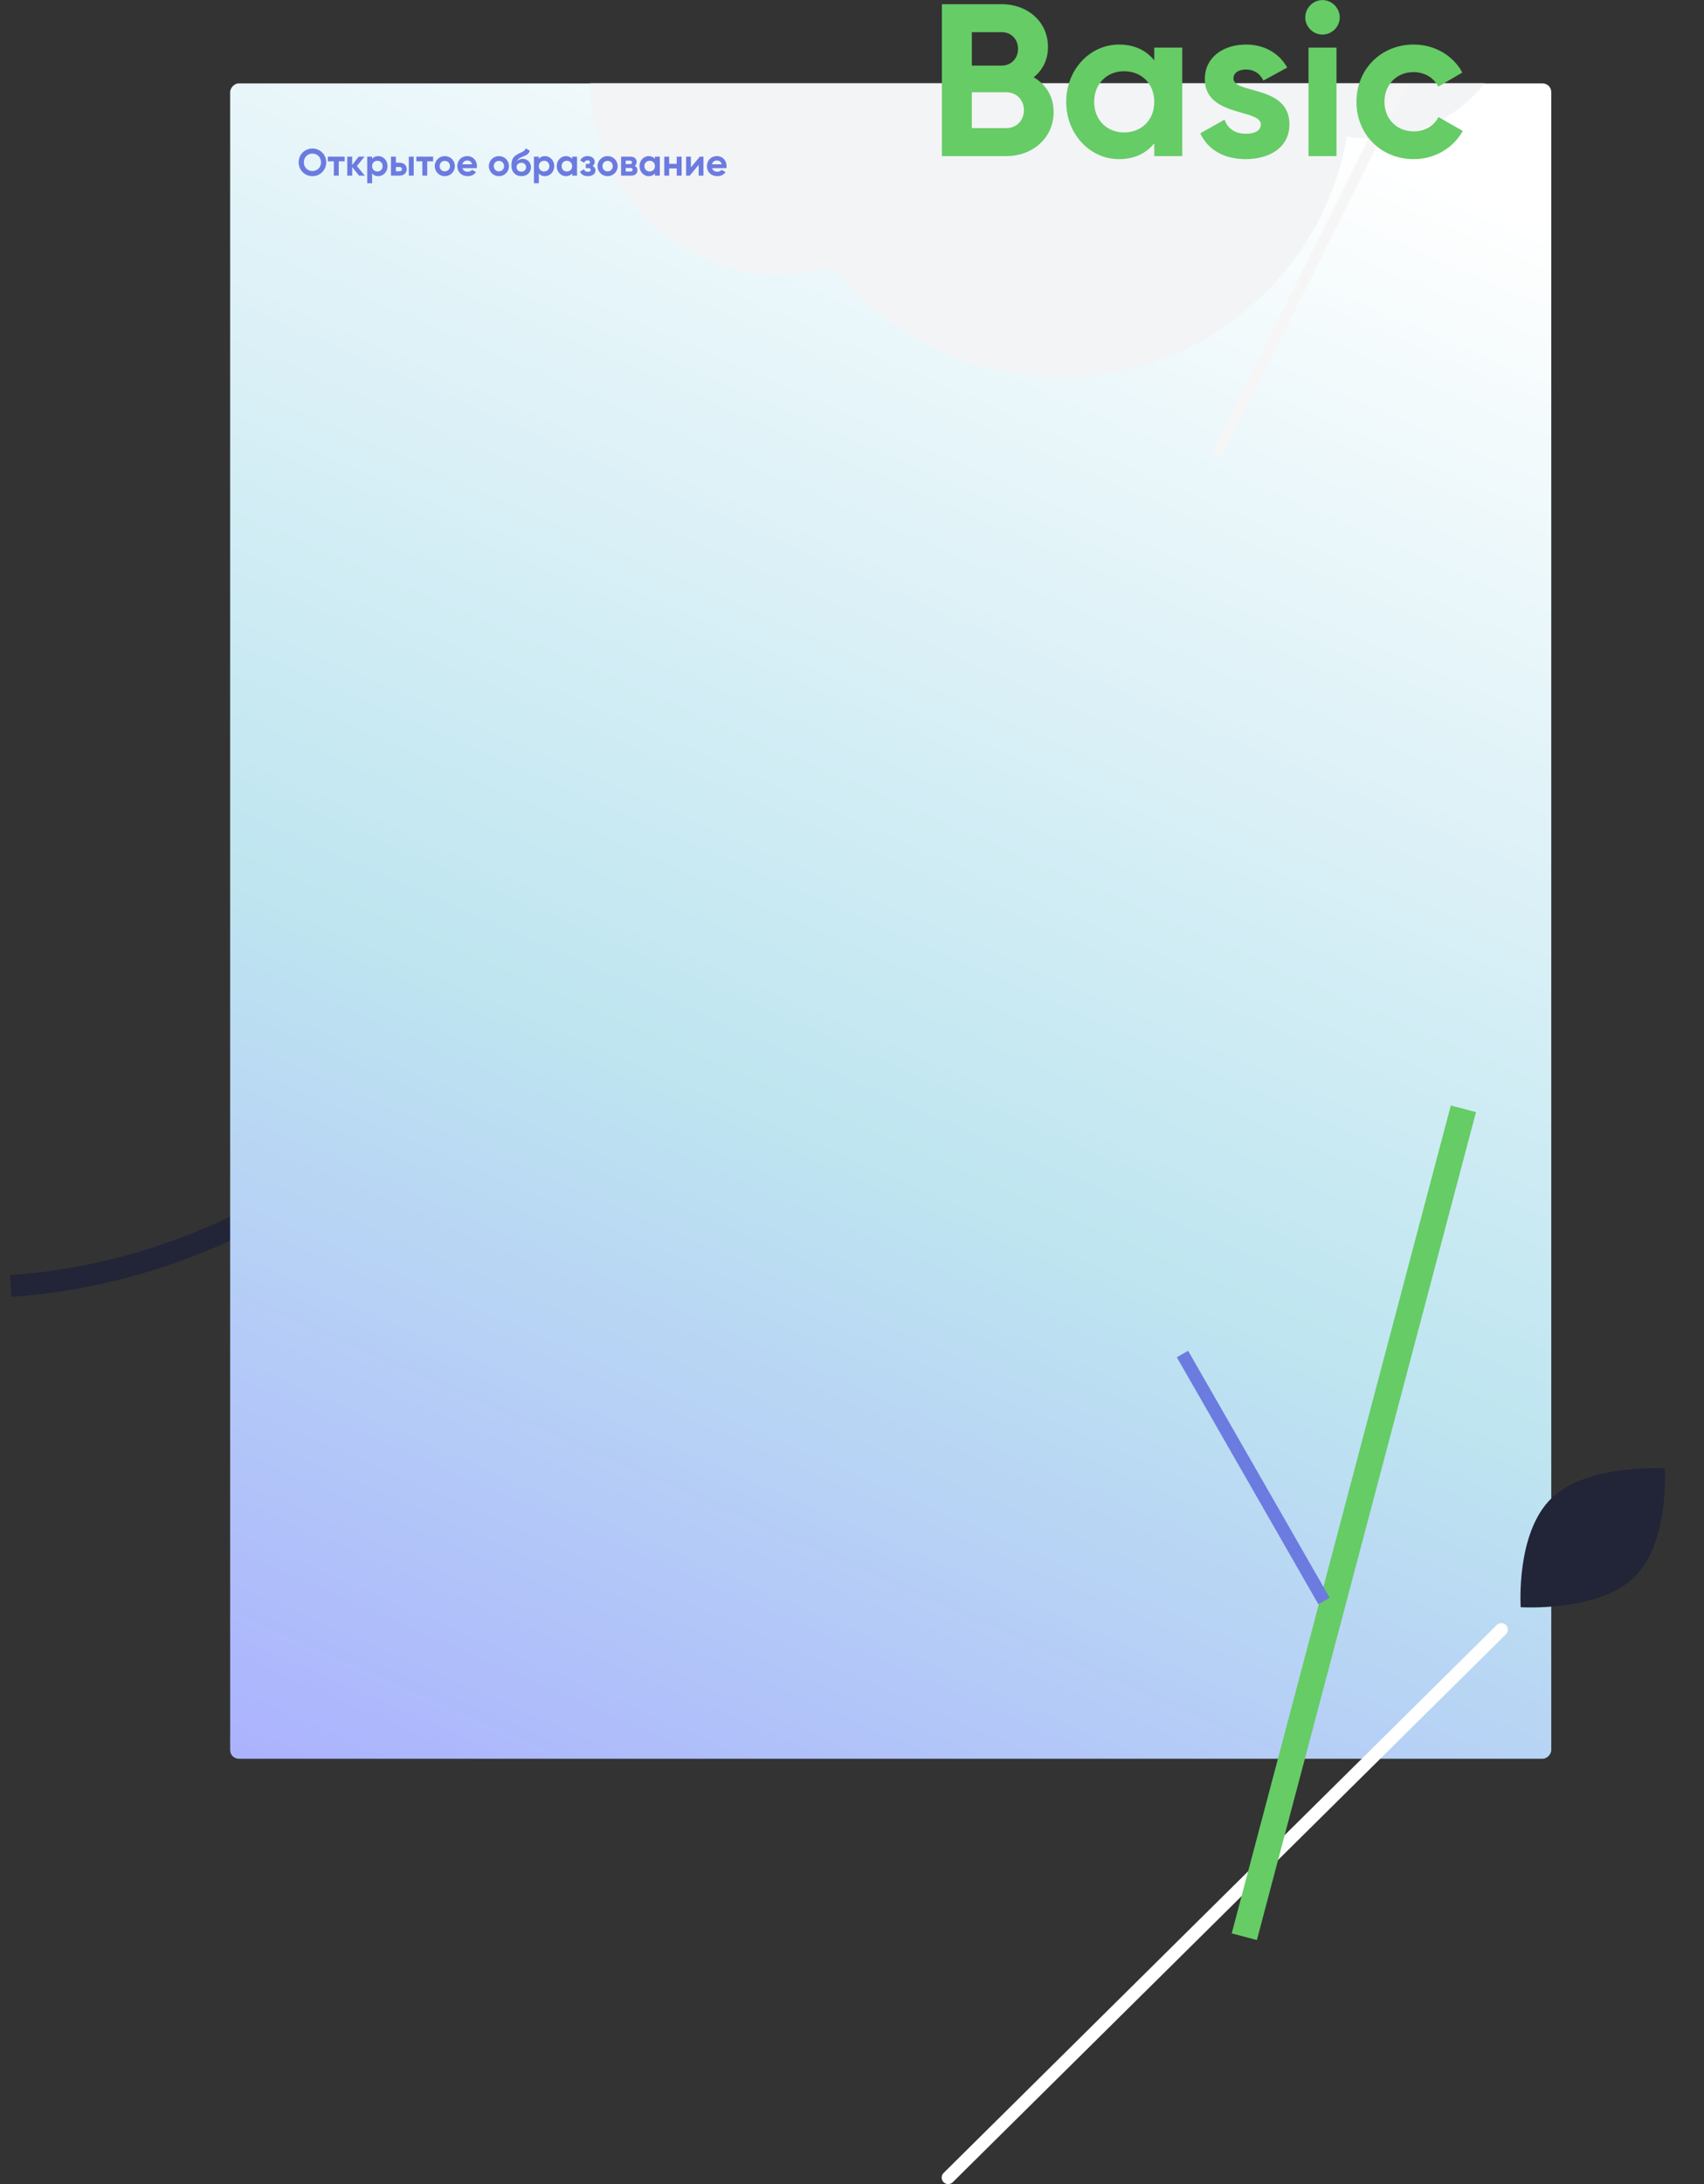 <?xml version="1.0" encoding="UTF-8"?> <svg xmlns="http://www.w3.org/2000/svg" width="1571" height="2013" viewBox="0 0 1571 2013" fill="none"><rect x="0" y="0" width="1571" height="2013" fill="#333333" stroke="none"/> <path d="M10 1185.13C184.375 1173.29 344.659 1077.87 448.819 940.791C517.493 850.413 561.77 741.922 569.604 627.327" stroke="#222437" stroke-width="20"></path> <rect width="1218" height="1544" rx="8" transform="matrix(-1 0 0 1 1430.18 76.857)" fill="url(#paint0_linear)"></rect> <mask id="mask0" maskUnits="userSpaceOnUse" x="212" y="76" width="1219" height="1545"> <rect width="1218" height="1544" rx="8" transform="matrix(-1 0 0 1 1430.18 76.857)" fill="white"></rect> </mask> <g mask="url(#mask0)"> <path fill-rule="evenodd" clip-rule="evenodd" d="M1275 127.097C1350.18 120.518 1405.72 53.404 1399.05 -22.805C1392.39 -99.014 1326.04 -155.46 1250.86 -148.881C1175.68 -142.301 1120.13 -75.187 1126.8 1.022C1133.47 77.231 1199.81 133.677 1275 127.097Z" fill="#F3F4F6"></path> <path fill-rule="evenodd" clip-rule="evenodd" d="M734.341 252.551C830.572 244.129 901.687 158.451 893.18 61.184C884.673 -36.083 799.766 -108.106 703.534 -99.684C607.303 -91.262 536.188 -5.584 544.695 91.683C553.202 188.95 638.109 260.973 734.341 252.551Z" fill="#F3F4F6"></path> <path fill-rule="evenodd" clip-rule="evenodd" d="M1001.24 346.611C1148.6 333.714 1257.6 203.765 1244.71 56.36C1231.81 -91.045 1101.91 -200.085 954.555 -187.189C807.201 -174.293 698.197 -44.343 711.089 103.061C723.981 250.466 853.886 359.507 1001.24 346.611Z" fill="#F3F4F6"></path> <path d="M1343.88 -26.112C1343.88 -26.112 1269.94 122.223 1122.05 418.893" stroke="#F6F6F6" stroke-width="10"></path> </g> <path fill-rule="evenodd" clip-rule="evenodd" d="M480.716 162.347C486.071 162.347 489.536 158.847 489.536 154.122C489.536 149.222 485.686 146.387 482.081 146.387C480.226 146.387 478.231 146.947 476.831 148.382C477.391 146.842 478.406 145.757 481.556 144.532C485.196 143.132 487.716 141.907 488.381 138.827L484.671 136.692C483.938 138.891 482.493 139.567 479.863 140.798L479.863 140.798C479.353 141.037 478.799 141.297 478.196 141.592C472.561 144.357 471.511 147.297 471.511 152.932C471.511 158.322 475.116 162.347 480.716 162.347ZM300.781 149.607C300.781 156.747 295.111 162.347 288.041 162.347C280.971 162.347 275.336 156.747 275.336 149.607C275.336 142.432 280.971 136.867 288.041 136.867C295.111 136.867 300.781 142.432 300.781 149.607ZM280.131 149.607C280.131 154.297 283.596 157.622 288.041 157.622C292.486 157.622 295.951 154.297 295.951 149.607C295.951 144.882 292.486 141.557 288.041 141.557C283.596 141.557 280.131 144.882 280.131 149.607ZM312.296 161.857V148.697H317.756V144.357H302.251V148.697H307.781V161.857H312.296ZM324.686 153.912V161.857H320.171V144.357H324.686V152.057L330.706 144.357H336.096L329.061 153.002L336.306 161.857H331.056L324.686 153.912ZM343.061 168.857V159.792C344.321 161.402 346.176 162.347 348.731 162.347C353.421 162.347 357.271 158.322 357.271 153.107C357.271 147.892 353.421 143.867 348.731 143.867C346.176 143.867 344.321 144.812 343.061 146.422V144.357H338.546V168.857H343.061ZM343.061 153.107C343.061 156.047 345.126 158.042 347.891 158.042C350.691 158.042 352.756 156.047 352.756 153.107C352.756 150.167 350.691 148.172 347.891 148.172C345.126 148.172 343.061 150.167 343.061 153.107ZM368.366 161.857C372.356 161.857 374.981 159.477 374.981 155.907C374.981 152.337 372.356 149.957 368.366 149.957H364.971V144.357H360.456V161.857H368.366ZM376.906 144.357H381.421V161.857H376.906V144.357ZM368.401 157.867H364.971V153.912H368.401C369.661 153.912 370.571 154.717 370.571 155.907C370.571 157.097 369.661 157.867 368.401 157.867ZM393.881 148.697V161.857H389.366V148.697H383.836V144.357H399.341V148.697H393.881ZM410.086 162.347C415.231 162.347 419.361 158.322 419.361 153.107C419.361 147.892 415.231 143.867 410.086 143.867C404.941 143.867 400.846 147.892 400.846 153.107C400.846 158.322 404.941 162.347 410.086 162.347ZM405.361 153.107C405.361 155.942 407.426 157.937 410.086 157.937C412.781 157.937 414.846 155.942 414.846 153.107C414.846 150.272 412.781 148.277 410.086 148.277C407.426 148.277 405.361 150.272 405.361 153.107ZM431.226 162.347C434.586 162.347 437.211 160.982 438.856 158.602L435.216 156.502C434.446 157.517 433.046 158.252 431.296 158.252C428.916 158.252 426.991 157.272 426.361 154.962H439.556C439.661 154.367 439.731 153.772 439.731 153.107C439.731 147.962 436.056 143.867 430.876 143.867C425.381 143.867 421.636 147.892 421.636 153.107C421.636 158.322 425.346 162.347 431.226 162.347ZM426.291 151.462H435.216C434.656 148.942 432.766 147.927 430.876 147.927C428.461 147.927 426.816 149.222 426.291 151.462ZM459.961 162.347C465.106 162.347 469.236 158.322 469.236 153.107C469.236 147.892 465.106 143.867 459.961 143.867C454.816 143.867 450.721 147.892 450.721 153.107C450.721 158.322 454.816 162.347 459.961 162.347ZM455.236 153.107C455.236 155.942 457.301 157.937 459.961 157.937C462.656 157.937 464.721 155.942 464.721 153.107C464.721 150.272 462.656 148.277 459.961 148.277C457.301 148.277 455.236 150.272 455.236 153.107ZM476.236 153.982C476.236 156.467 478.196 158.217 480.681 158.217C483.236 158.217 485.021 156.467 485.021 154.122C485.021 151.742 483.236 149.992 480.646 149.992C478.511 149.992 476.236 151.427 476.236 153.982ZM496.781 168.857V159.792C498.041 161.402 499.896 162.347 502.451 162.347C507.141 162.347 510.991 158.322 510.991 153.107C510.991 147.892 507.141 143.867 502.451 143.867C499.896 143.867 498.041 144.812 496.781 146.422V144.357H492.266V168.857H496.781ZM496.781 153.107C496.781 156.047 498.846 158.042 501.611 158.042C504.411 158.042 506.476 156.047 506.476 153.107C506.476 150.167 504.411 148.172 501.611 148.172C498.846 148.172 496.781 150.167 496.781 153.107ZM521.771 162.347C524.326 162.347 526.216 161.367 527.476 159.792V161.857H531.991V144.357H527.476V146.422C526.216 144.847 524.326 143.867 521.771 143.867C517.116 143.867 513.266 147.892 513.266 153.107C513.266 158.322 517.116 162.347 521.771 162.347ZM517.781 153.107C517.781 156.047 519.846 158.042 522.611 158.042C525.411 158.042 527.476 156.047 527.476 153.107C527.476 150.167 525.411 148.172 522.611 148.172C519.846 148.172 517.781 150.167 517.781 153.107ZM541.931 162.347C546.586 162.347 549.001 159.932 549.001 157.097C549.001 155.277 548.056 153.772 546.341 152.932C547.636 152.057 548.266 150.692 548.266 149.082C548.266 146.317 545.886 143.867 541.721 143.867C538.641 143.867 536.226 145.232 534.896 147.892L538.536 149.992C539.201 148.487 540.286 147.787 541.791 147.787C543.121 147.787 543.961 148.452 543.961 149.467C543.961 150.482 543.261 151.077 541.931 151.077H540.041V154.927H542.526C543.891 154.927 544.591 155.557 544.591 156.537C544.591 157.657 543.646 158.357 541.966 158.357C540.041 158.357 538.886 157.447 538.361 155.977L534.686 158.147C535.911 160.842 538.291 162.347 541.931 162.347ZM569.441 153.107C569.441 158.322 565.311 162.347 560.166 162.347C555.021 162.347 550.926 158.322 550.926 153.107C550.926 147.892 555.021 143.867 560.166 143.867C565.311 143.867 569.441 147.892 569.441 153.107ZM560.166 157.937C557.506 157.937 555.441 155.942 555.441 153.107C555.441 150.272 557.506 148.277 560.166 148.277C562.861 148.277 564.926 150.272 564.926 153.107C564.926 155.942 562.861 157.937 560.166 157.937ZM587.676 156.887C587.676 159.722 585.681 161.857 581.831 161.857H572.626V144.357H581.131C584.911 144.357 586.941 146.422 586.941 149.292C586.941 150.832 586.346 152.057 585.226 152.897C586.801 153.667 587.676 155.067 587.676 156.887ZM580.711 151.217H576.861V148.067H580.711C581.936 148.067 582.636 148.592 582.636 149.642C582.636 150.727 581.936 151.217 580.711 151.217ZM576.861 158.042H581.306C582.531 158.042 583.266 157.447 583.266 156.362C583.266 155.347 582.496 154.787 581.306 154.787H576.861V158.042ZM598.106 162.347C600.661 162.347 602.551 161.367 603.811 159.792V161.857H608.326V144.357H603.811V146.422C602.551 144.847 600.661 143.867 598.106 143.867C593.451 143.867 589.601 147.892 589.601 153.107C589.601 158.322 593.451 162.347 598.106 162.347ZM594.116 153.107C594.116 156.047 596.181 158.042 598.946 158.042C601.746 158.042 603.811 156.047 603.811 153.107C603.811 150.167 601.746 148.172 598.946 148.172C596.181 148.172 594.116 150.167 594.116 153.107ZM616.936 161.857V155.207H623.901V161.857H628.416V144.357H623.901V150.972H616.936V144.357H612.421V161.857H616.936ZM648.541 161.857H644.131V151.917L635.906 161.857H632.546V144.357H636.956V154.297L645.181 144.357H648.541V161.857ZM661.351 162.347C664.711 162.347 667.336 160.982 668.981 158.602L665.341 156.502C664.571 157.517 663.171 158.252 661.421 158.252C659.041 158.252 657.116 157.272 656.486 154.962H669.681C669.786 154.367 669.856 153.772 669.856 153.107C669.856 147.962 666.181 143.867 661.001 143.867C655.506 143.867 651.761 147.892 651.761 153.107C651.761 158.322 655.471 162.347 661.351 162.347ZM656.416 151.462H665.341C664.781 148.942 662.891 147.927 661.001 147.927C658.586 147.927 656.941 149.222 656.416 151.462Z" fill="#6C7BDF"></path> <path d="M1384.18 1501.86L874.181 2006.86" stroke="white" stroke-width="12" stroke-linecap="round"></path> <path d="M1534.82 1353.33C1534.82 1353.33 1539.57 1421.83 1506.36 1453.79C1473.16 1485.76 1402.01 1481.19 1402.01 1481.19C1402.01 1481.19 1397.27 1412.7 1430.47 1380.73C1463.67 1348.77 1534.82 1353.33 1534.82 1353.33Z" fill="#222437"></path> <path d="M1147.18 1784.86L1349.18 1021.86" stroke="#66CC66" stroke-width="24"></path> <path d="M1090.18 1247.86L1220.67 1475.47" stroke="#6C7BDF" stroke-width="12"></path> <path fill-rule="evenodd" clip-rule="evenodd" d="M1235.18 16.058C1235.18 24.658 1227.98 31.858 1219.18 31.858C1210.58 31.858 1203.38 24.658 1203.38 16.058C1203.38 7.458 1210.58 0.058 1219.18 0.058C1227.98 0.058 1235.18 7.458 1235.18 16.058ZM927.781 143.858C951.981 143.858 971.381 127.258 971.381 103.258C971.381 88.658 964.181 77.658 952.981 71.258C961.181 64.658 966.181 55.258 966.181 43.258C966.181 19.858 947.181 3.858 923.581 3.858H868.381V143.858H927.781ZM923.581 60.458H895.981V29.658H923.581C932.381 29.658 938.581 36.258 938.581 45.058C938.581 53.858 932.181 60.458 923.581 60.458ZM895.981 118.058H927.781C937.181 118.058 943.981 111.058 943.981 101.458C943.981 92.058 937.181 85.058 927.781 85.058H895.981V118.058ZM1031.58 146.658C1046.18 146.658 1056.98 141.058 1064.18 132.058V143.858H1089.98V43.858H1064.18V55.658C1056.98 46.658 1046.18 41.058 1031.58 41.058C1004.98 41.058 982.981 64.058 982.981 93.858C982.981 123.658 1004.98 146.658 1031.58 146.658ZM1008.78 93.858C1008.78 110.658 1020.58 122.058 1036.38 122.058C1052.38 122.058 1064.18 110.658 1064.18 93.858C1064.18 77.058 1052.38 65.658 1036.38 65.658C1020.58 65.658 1008.78 77.058 1008.78 93.858ZM1148.58 146.658C1169.98 146.658 1188.78 136.258 1188.78 114.658C1188.78 92.139 1169.46 86.845 1154.46 82.736C1144.95 80.13 1137.18 78.001 1137.18 72.258C1137.18 66.858 1142.38 64.058 1148.78 64.058C1156.18 64.058 1161.78 67.858 1164.78 74.258L1186.78 62.258C1178.98 48.458 1164.98 41.058 1148.78 41.058C1128.18 41.058 1110.78 52.458 1110.78 72.858C1110.78 94.268 1129.87 99.696 1144.83 103.948C1154.46 106.687 1162.38 108.938 1162.38 114.658C1162.38 120.458 1156.78 123.258 1148.58 123.258C1138.58 123.258 1131.78 118.458 1128.98 110.258L1106.58 122.858C1113.78 138.258 1128.58 146.658 1148.58 146.658ZM1232.18 43.858H1206.38V143.858H1232.18V43.858ZM1348.58 120.658C1339.98 136.258 1322.98 146.658 1303.38 146.658C1272.98 146.658 1250.58 123.658 1250.58 93.858C1250.58 64.058 1272.98 41.058 1303.38 41.058C1322.98 41.058 1339.98 51.458 1348.18 66.858L1325.98 79.858C1321.98 71.658 1313.38 66.458 1303.18 66.458C1287.78 66.458 1276.38 77.858 1276.38 93.858C1276.38 109.658 1287.78 121.058 1303.18 121.058C1313.58 121.058 1322.18 116.058 1326.18 107.858L1348.58 120.658Z" fill="#66CC66"></path> <defs> <linearGradient id="paint0_linear" x1="1537.05" y1="1474.52" x2="795.686" y2="-218.414" gradientUnits="userSpaceOnUse"> <stop stop-color="#A9AEFF"></stop> <stop offset="0.437" stop-color="#BEE5F0"></stop> <stop offset="1" stop-color="white"></stop> </linearGradient> </defs> </svg> 